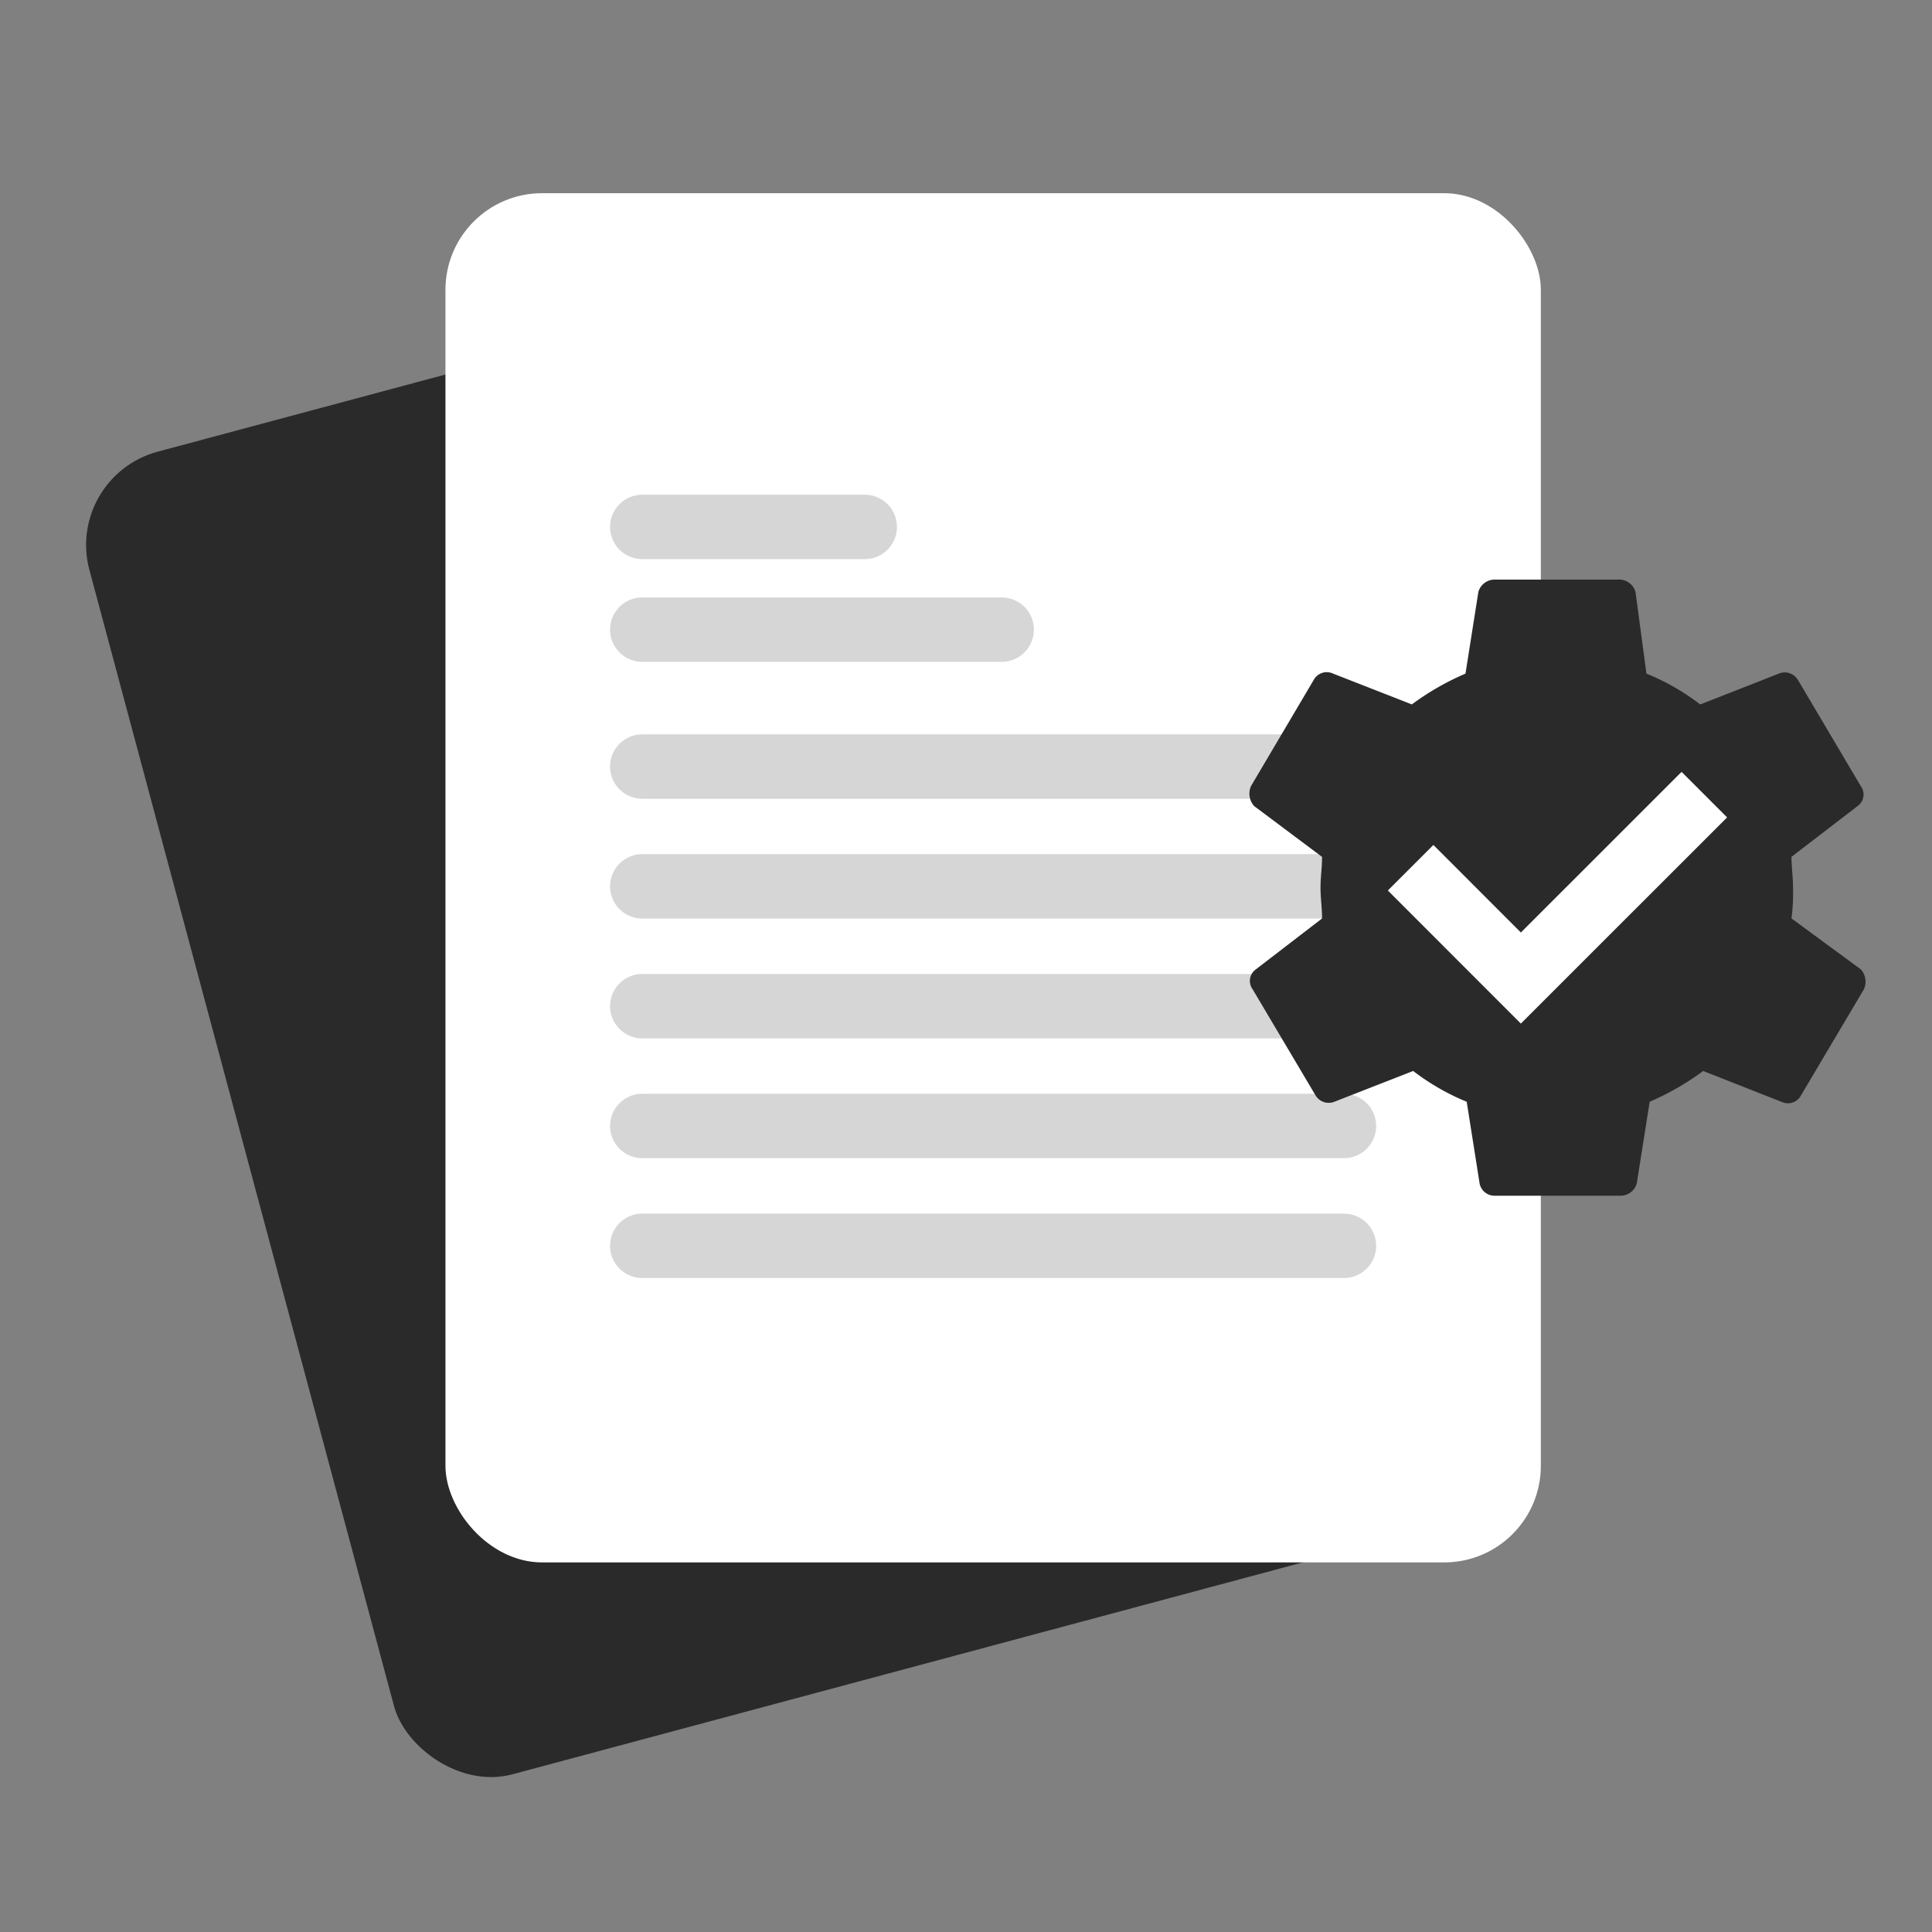 <svg xmlns="http://www.w3.org/2000/svg" width="30" height="30" viewBox="0 0 30 30">
  <rect x="0" y="0" width="30" height="30" fill="#808080" stroke="none"/>
  <g id="Group_112" data-name="Group 112" transform="translate(-4760 -1025)">
    <g id="Group_108" data-name="Group 108" transform="translate(4731 550.641)">
      <rect id="Rectangle_101" data-name="Rectangle 101" width="17.009" height="21.261" rx="1.5" transform="matrix(0.966, -0.259, 0.259, 0.966, 30, 481.761)" fill="#2a2a2a"/>
      <rect id="Rectangle_100" data-name="Rectangle 100" width="17.009" height="21.261" rx="1.5" transform="translate(35.917 477.359)" fill="#fff"/>
      <line id="Line_11" data-name="Line 11" x2="3.455" transform="translate(38.973 482.541)" fill="none" stroke="#d6d6d6" stroke-linecap="round" stroke-width="1"/>
      <line id="Line_12" data-name="Line 12" x2="5.581" transform="translate(38.973 484.136)" fill="none" stroke="#d6d6d6" stroke-linecap="round" stroke-width="1"/>
      <line id="Line_13" data-name="Line 13" x2="10.896" transform="translate(38.973 486.262)" fill="none" stroke="#d6d6d6" stroke-linecap="round" stroke-width="1"/>
      <line id="Line_14" data-name="Line 14" x2="10.896" transform="translate(38.973 488.122)" fill="none" stroke="#d6d6d6" stroke-linecap="round" stroke-width="1"/>
      <line id="Line_15" data-name="Line 15" x2="10.896" transform="translate(38.973 489.983)" fill="none" stroke="#d6d6d6" stroke-linecap="round" stroke-width="1"/>
      <line id="Line_16" data-name="Line 16" x2="10.896" transform="translate(38.973 491.843)" fill="none" stroke="#d6d6d6" stroke-linecap="round" stroke-width="1"/>
      <line id="Line_17" data-name="Line 17" x2="10.896" transform="translate(38.973 493.704)" fill="none" stroke="#d6d6d6" stroke-linecap="round" stroke-width="1"/>
      <path id="Union_1" data-name="Union 1" d="M3.818,9.567a.236.236,0,0,1-.244-.192l-.2-1.267a3.591,3.591,0,0,1-.831-.478l-1.224.478a.238.238,0,0,1-.293-.1L.05,6.362A.22.22,0,0,1,.1,6.052l1.028-.79c0-.167-.024-.31-.024-.478s.024-.31.024-.478L.074,3.517a.29.29,0,0,1-.049-.312L1,1.555A.23.23,0,0,1,1.3,1.46l1.222.478a4.113,4.113,0,0,1,.833-.478l.2-1.268A.263.263,0,0,1,3.794,0H5.75a.263.263,0,0,1,.245.192l.17,1.268A3.558,3.558,0,0,1,7,1.939L8.22,1.46a.239.239,0,0,1,.295.094l.977,1.651a.22.22,0,0,1-.049.312l-1.026.788c0,.168.024.312.024.478a3.03,3.03,0,0,1-.024.478l1.075.79a.286.286,0,0,1,.05.31L8.563,8.012a.229.229,0,0,1-.294.1L7.046,7.63a4.17,4.17,0,0,1-.831.478l-.2,1.267a.262.262,0,0,1-.244.192Z" transform="translate(48.401 483.359)" fill="#2a2a2a"/>
      <path id="Path_58" data-name="Path 58" d="M5051.735,1215.333l1.712,1.713.758-.758,2.091-2.09" transform="translate(-5000.831 -727.5)" fill="none" stroke="#fff" stroke-width="1"/>
    </g>
    <rect id="Rectangle_106" data-name="Rectangle 106" width="30" height="30" transform="translate(4760 1025)" fill="none"/>
  </g>
</svg>
